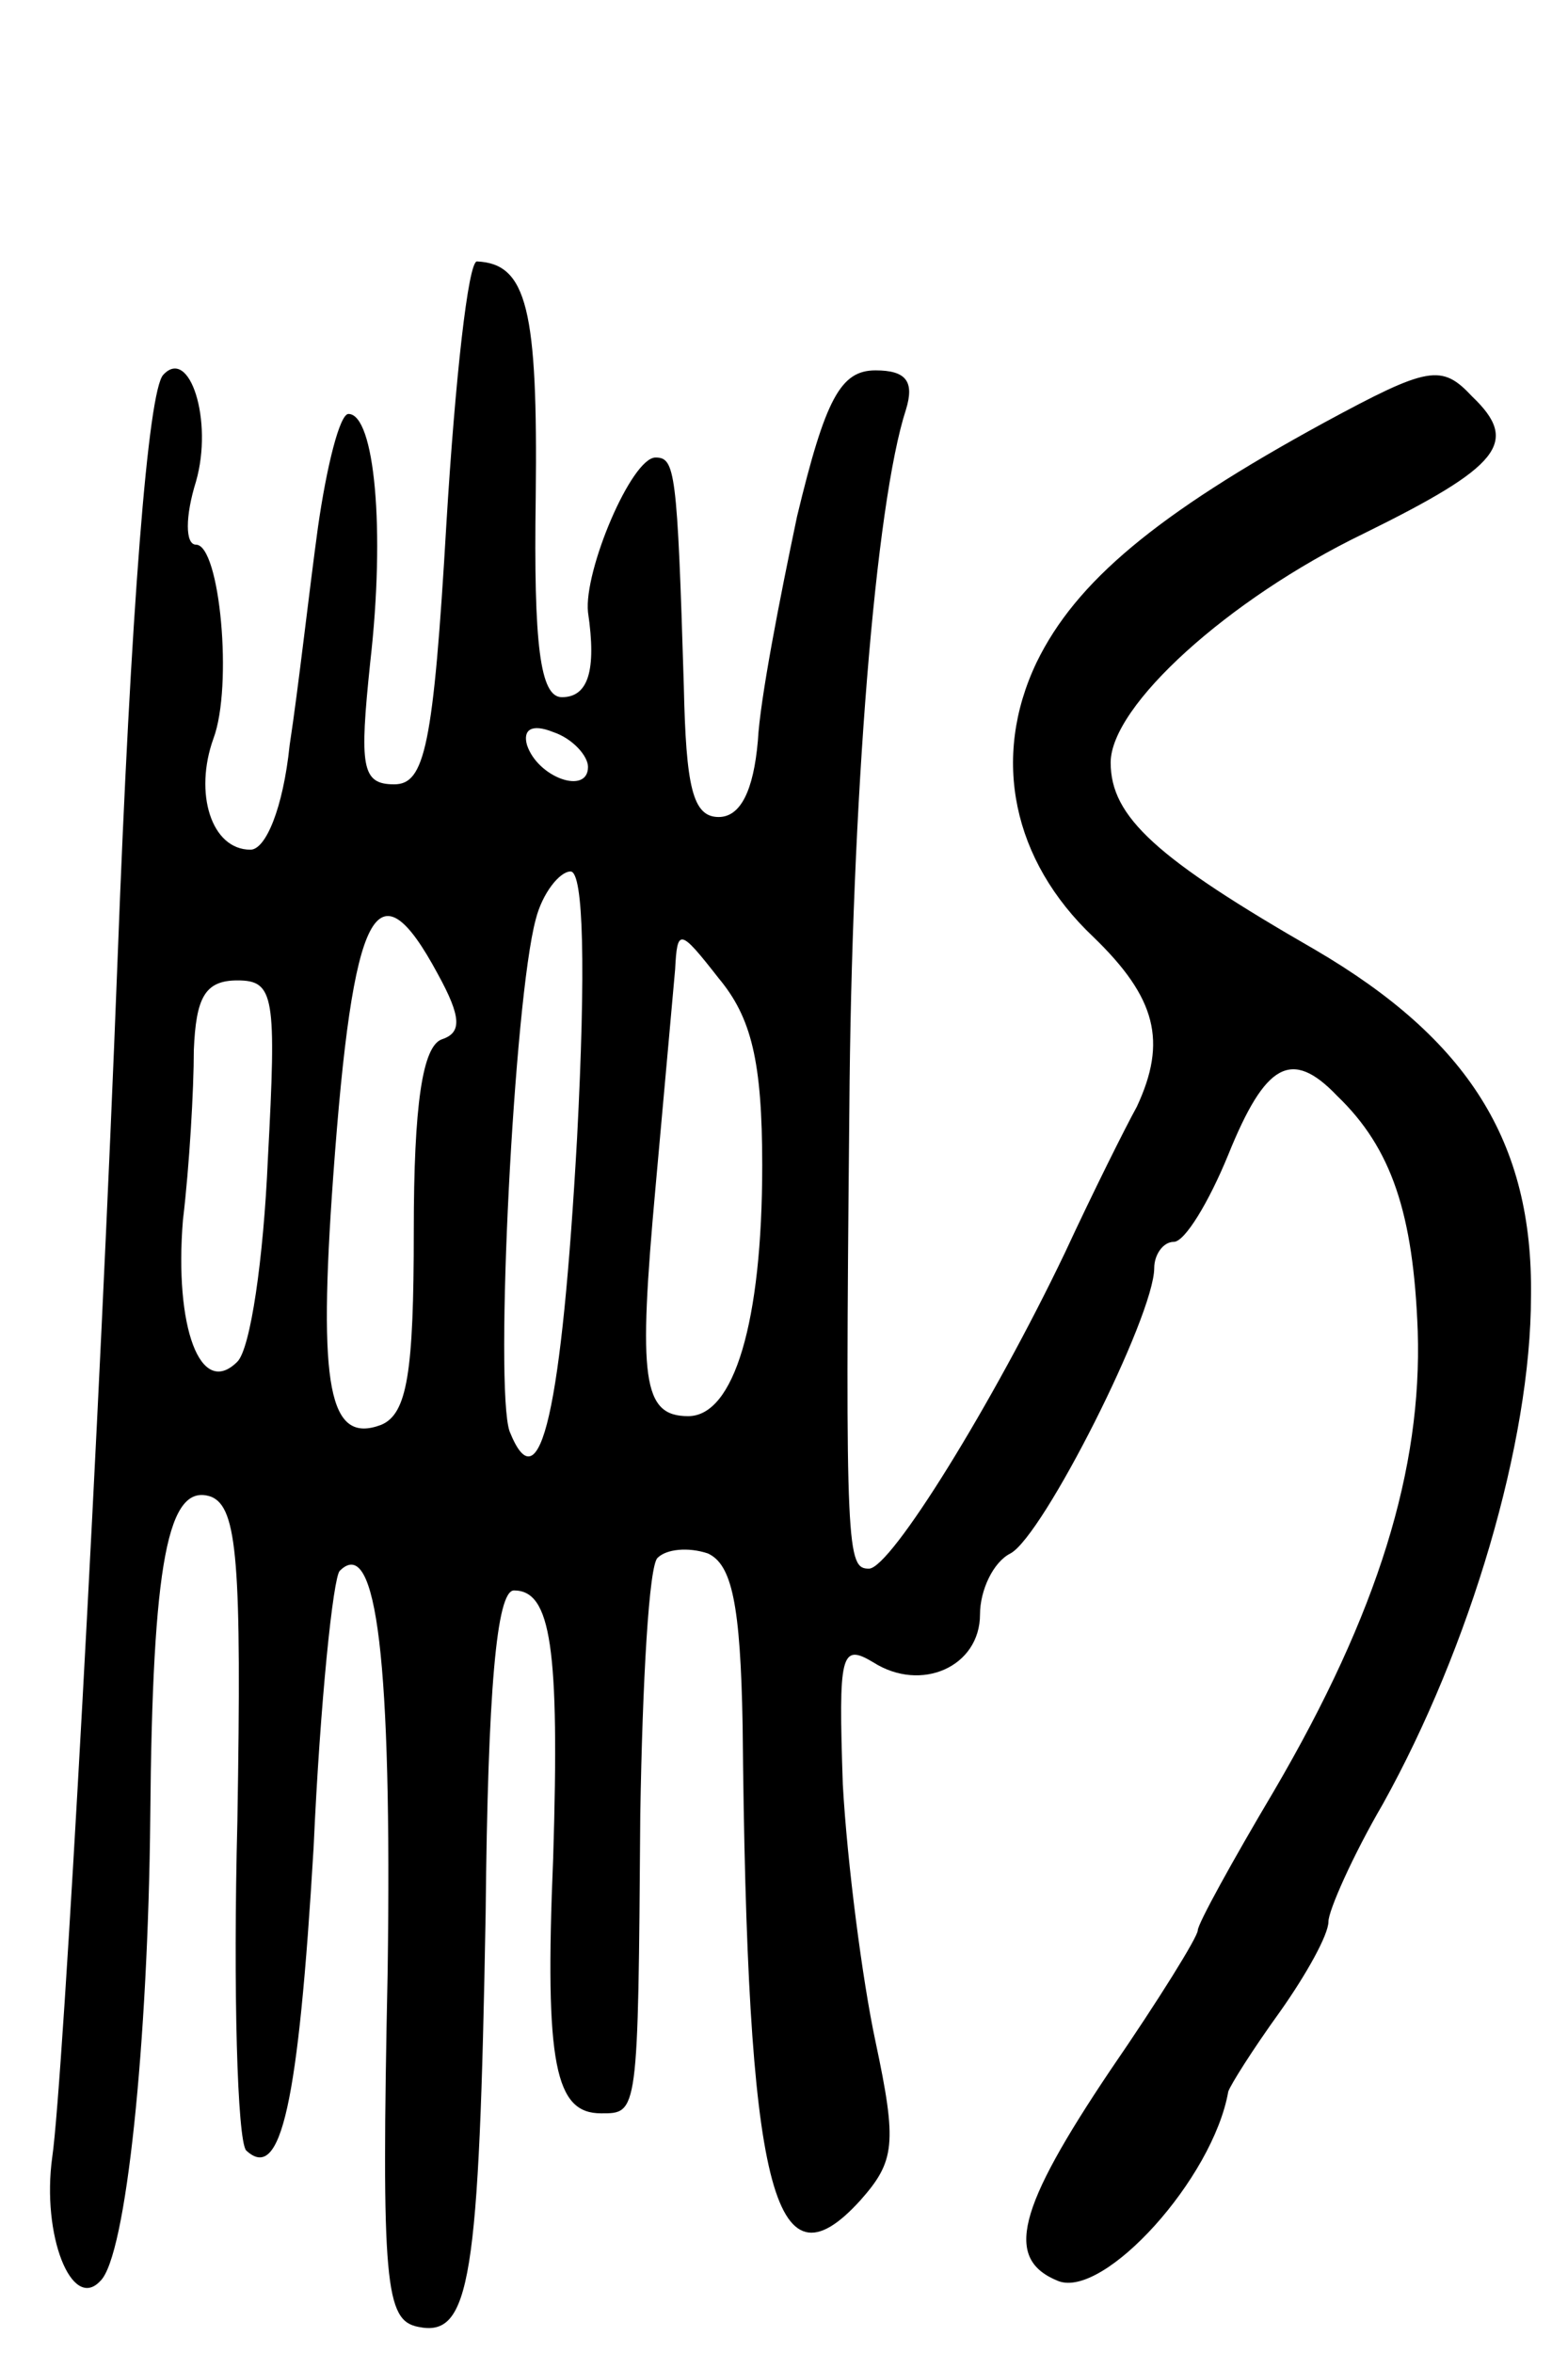 <svg version="1.0" xmlns="http://www.w3.org/2000/svg"
 width="72pt" height="108pt" viewBox="0 0 72 108"
 preserveAspectRatio="xMidYMid meet">
<g transform="translate(0,108) scale(0.1,-0.1)"
fill="#000000" stroke="none">
<path d="M205 840 c-6 -103 -10 -120 -24 -120 -15 0 -16 8 -11 56 7 61 2 114
-10 114 -4 0 -10 -24 -14 -52 -4 -29 -9 -74 -13 -100 -3 -29 -11 -48 -18 -48
-18 0 -26 26 -17 51 9 24 3 89 -8 89 -5 0 -5 13 0 29 8 28 -3 62 -15 49 -7 -7
-15 -109 -21 -268 -8 -209 -25 -516 -30 -550 -5 -36 9 -71 22 -57 12 11 22
110 23 213 1 117 8 154 28 147 12 -5 14 -30 12 -149 -2 -78 0 -146 4 -151 16
-15 24 21 31 139 3 67 9 124 12 127 17 17 24 -42 22 -184 -3 -144 -1 -160 14
-163 24 -5 28 21 31 190 1 102 5 148 13 148 17 0 21 -26 18 -123 -4 -95 1
-117 22 -117 17 0 17 -1 18 137 1 61 4 115 8 118 4 4 14 5 23 2 11 -5 15 -23
16 -79 2 -213 14 -262 54 -218 16 18 17 26 7 73 -6 28 -13 82 -15 118 -2 60
-1 65 14 56 22 -14 49 -2 49 22 0 11 6 24 14 28 15 8 66 109 66 131 0 6 4 12
9 12 5 0 16 18 25 40 17 42 29 49 50 27 25 -24 35 -54 37 -108 2 -63 -18 -129
-66 -211 -19 -32 -35 -61 -35 -64 0 -3 -18 -32 -40 -64 -43 -64 -49 -87 -24
-97 21 -8 71 47 78 87 1 3 11 19 24 37 12 17 22 35 22 41 0 5 11 30 25 54 40
72 68 166 68 233 1 71 -29 118 -99 159 -73 42 -94 61 -94 86 0 26 54 75 116
105 63 31 72 42 50 63 -14 15 -20 14 -68 -12 -77 -42 -114 -73 -132 -110 -21
-44 -11 -91 26 -126 29 -28 34 -48 20 -78 -5 -9 -20 -39 -33 -67 -33 -69 -80
-145 -90 -145 -10 0 -11 7 -9 210 1 143 12 279 26 322 4 13 0 18 -14 18 -16 0
-23 -13 -36 -67 -8 -38 -17 -84 -18 -103 -2 -23 -8 -35 -18 -35 -12 0 -15 14
-16 60 -3 99 -4 105 -13 105 -11 0 -33 -52 -31 -71 4 -27 0 -39 -12 -39 -10 0
-13 24 -12 92 1 86 -4 107 -27 108 -4 0 -10 -54 -14 -120z m65 -112 c0 -13
-23 -5 -28 10 -2 7 2 10 12 6 9 -3 16 -11 16 -16z m-5 -170 c-7 -125 -17 -170
-31 -135 -7 20 2 198 12 235 3 12 11 22 16 22 6 0 7 -45 3 -122z m-64 75 c11
-20 11 -27 2 -30 -9 -3 -13 -30 -13 -88 0 -65 -3 -84 -15 -89 -24 -9 -29 17
-22 114 9 124 20 145 48 93z m149 -88 c0 -72 -13 -115 -34 -115 -21 0 -23 17
-15 105 4 44 8 89 9 100 1 19 2 19 20 -4 15 -18 20 -38 20 -86z m-227 3 c-2
-46 -8 -87 -14 -93 -17 -17 -29 16 -25 65 3 25 5 60 5 78 1 24 5 32 20 32 17
0 18 -7 14 -82z"/>
</g>
</svg>
